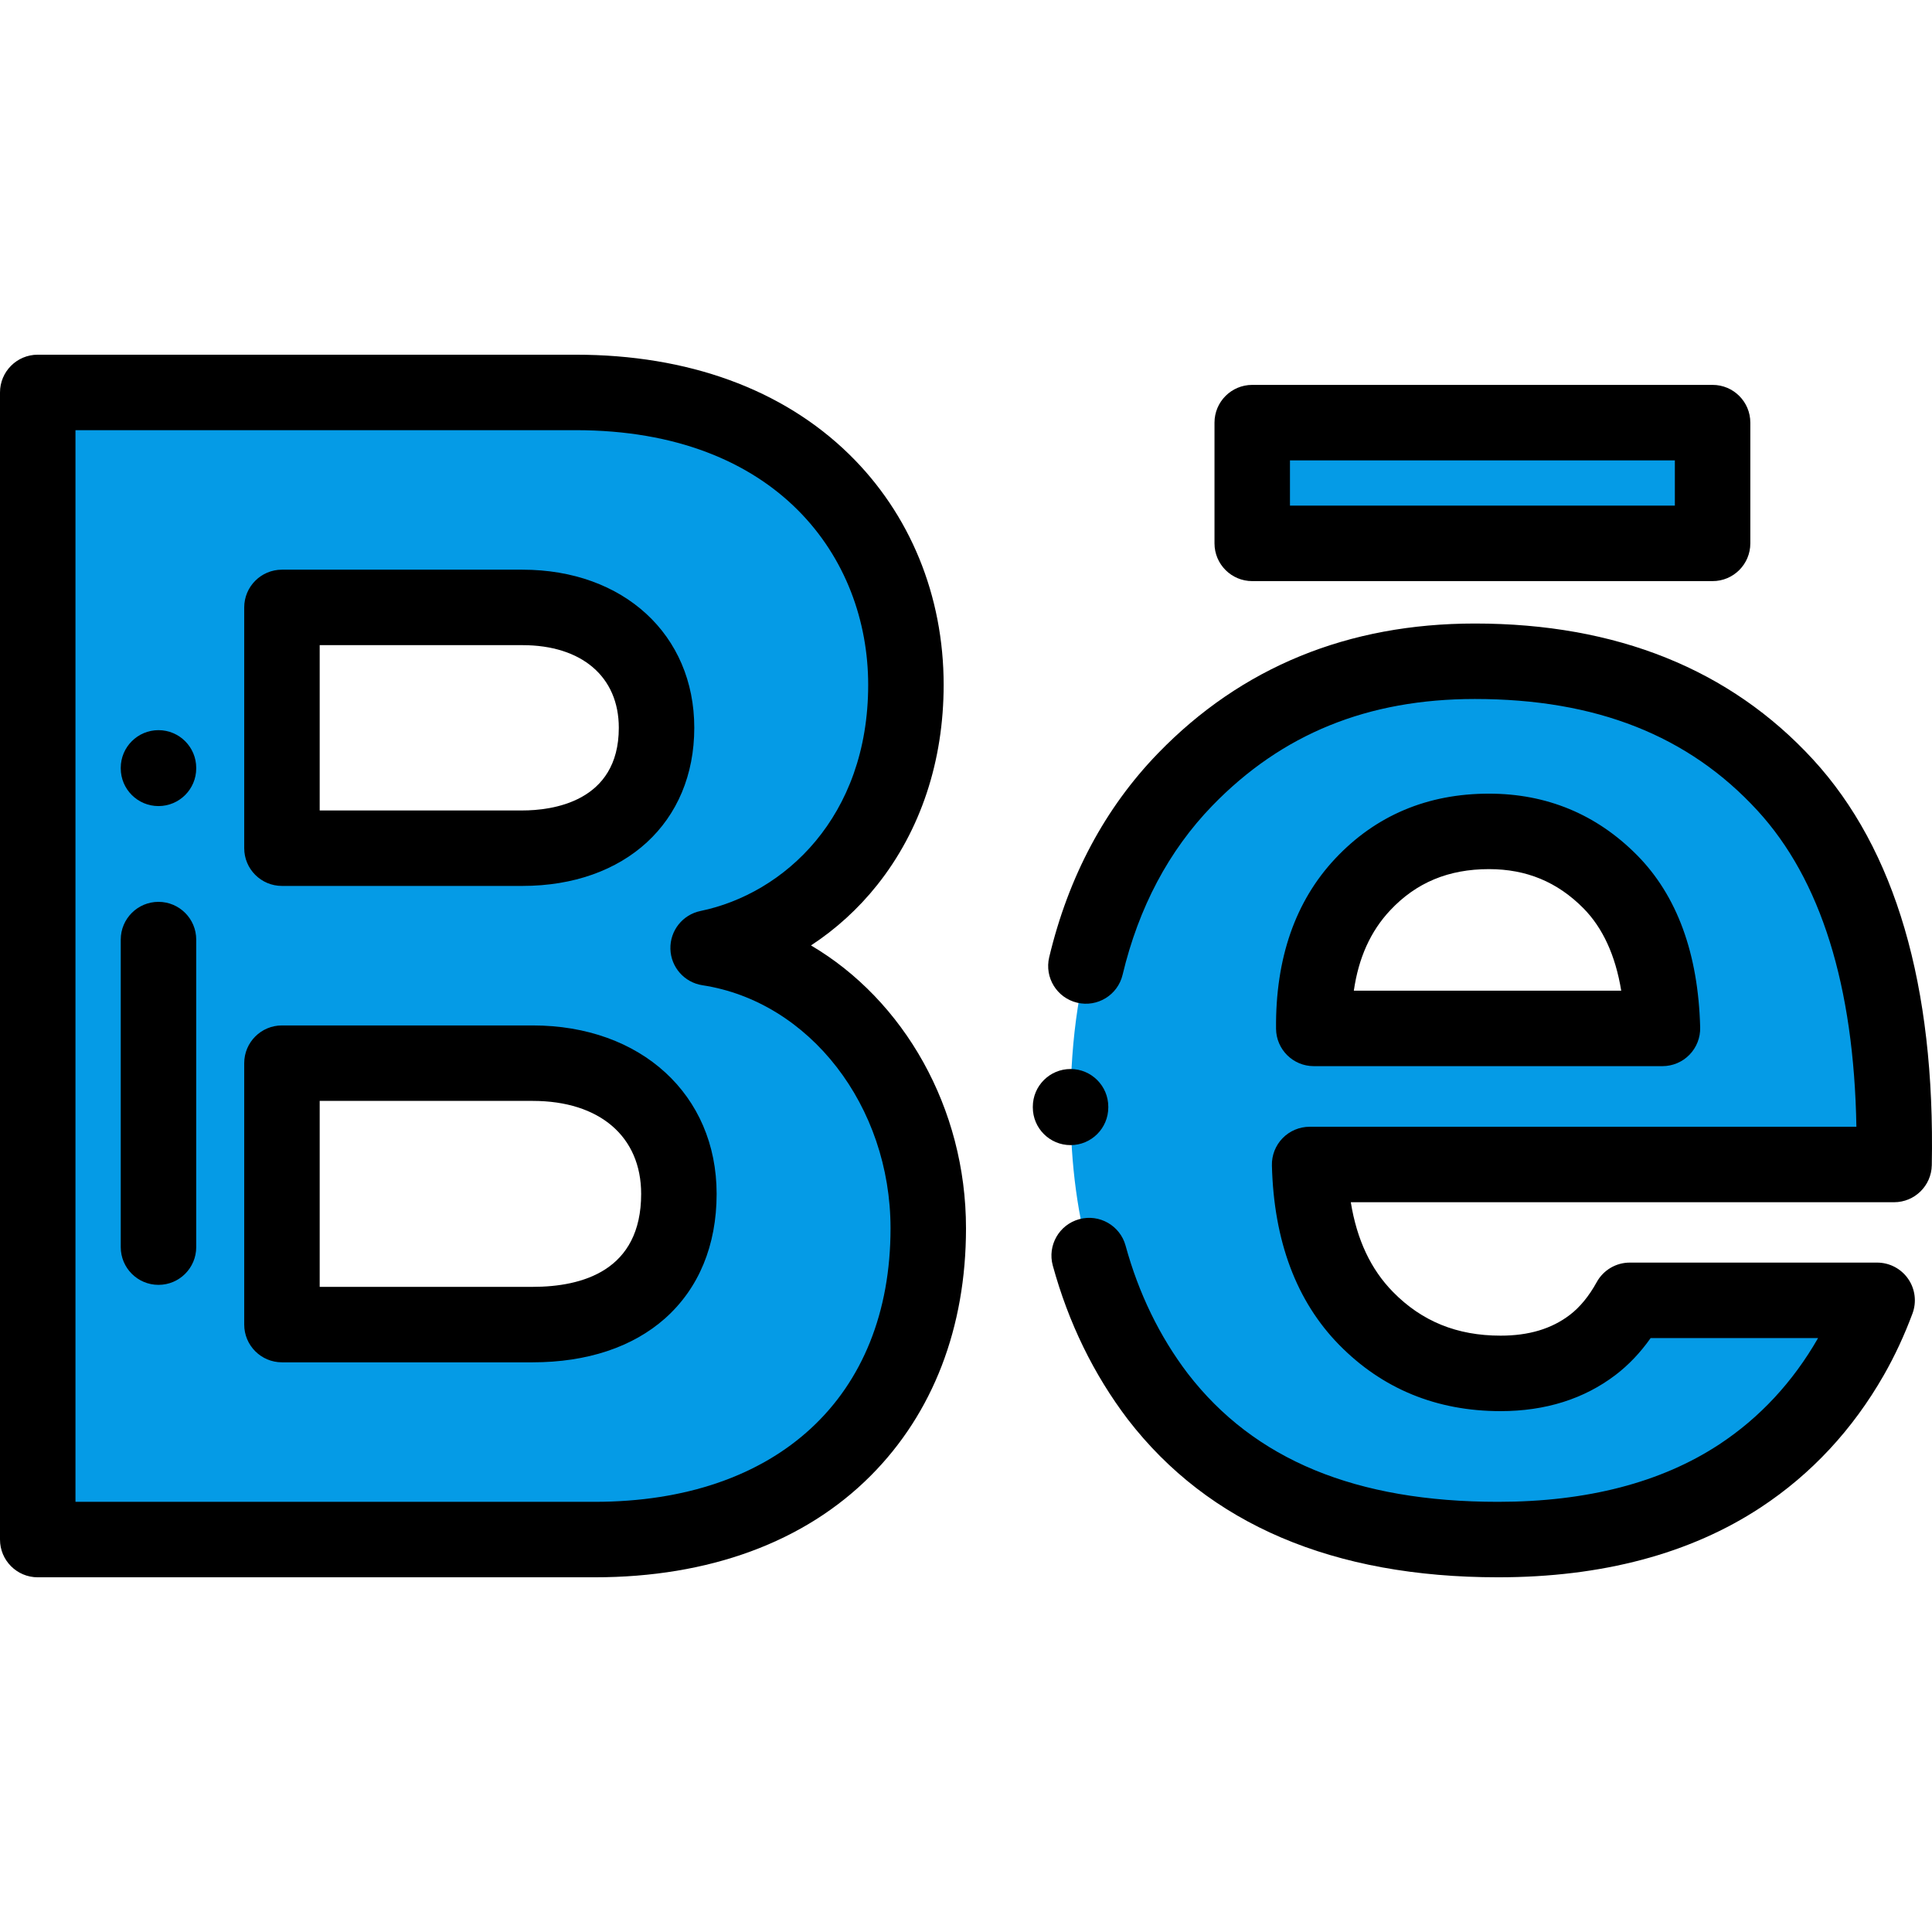 <?xml version="1.0" encoding="iso-8859-1"?>
<!-- Generator: Adobe Illustrator 19.0.0, SVG Export Plug-In . SVG Version: 6.00 Build 0)  -->
<svg version="1.1" id="Capa_1" xmlns="http://www.w3.org/2000/svg" xmlns:xlink="http://www.w3.org/1999/xlink" x="0px" y="0px"
	 viewBox="0 0 512 512" style="enable-background:new 0 0 512 512;" xml:space="preserve">
<g>
	<path style="fill:#059BE6;" d="M10,408V104h142.568c57.883,0,87.508,36.918,87.508,77.481c0,37.829-23.701,63.808-52.415,69.733
		C220.477,256.228,246,287.677,246,325.506c0,46.032-30.081,82.495-88.42,82.495H10V408z M173.989,192.875
		c0-18.687-13.673-31.904-35.551-31.904H74.72v63.808h63.718C160.316,224.779,173.989,212.474,173.989,192.875z M179.913,316.39
		c0-19.142-13.673-34.638-38.741-34.638H74.72v69.278h66.452C165.328,351.029,179.913,338.267,179.913,316.39z"/>
	<rect x="331.85" y="112.001" style="fill:#059BE6;" width="122" height="32"/>
	<path style="fill:#059BE6;" d="M431.906,344.606c-2.736,4.962-6.007,8.902-9.821,11.81c-6.6,5.033-14.74,7.549-24.42,7.549
		c-14.228,0-26.107-4.856-35.64-14.574c-9.535-9.715-14.52-23.309-14.959-40.786h154.878c0.881-45.152-8.727-78.667-28.819-100.546
		c-20.095-21.877-47.519-32.817-82.28-32.817c-30.947,0-56.539,10.452-76.779,31.349c-20.24,20.901-30.359,49.802-30.359,86.708
		c0,30.897,7.7,56.479,23.099,76.747C326.311,395.35,356.378,408,397.005,408c25.665,0,47.042-5.626,64.13-16.881
		c12.101-7.969,21.905-18.518,29.409-31.645c2.719-4.756,5.003-9.739,6.912-14.868H431.906z M361.146,234.376
		c8.799-9.364,19.944-14.05,33.439-14.05c12.612,0,23.32,4.439,32.12,13.315c8.799,8.88,13.419,21.845,13.86,38.898h-92.399
		C348.018,256.465,352.347,243.743,361.146,234.376z"/>
</g>
<path d="M157.58,418H10c-5.522,0-10-4.477-10-10V104c0-5.523,4.478-10,10-10h142.567c29.729,0,54.78,9.12,72.447,26.375
	c16.161,15.784,25.062,37.485,25.062,61.106c0,20.22-6.091,38.566-17.613,53.055c-5.006,6.295-10.947,11.69-17.545,16.013
	C239.496,265.02,256,293.545,256,325.506c0,26.313-8.73,48.986-25.248,65.567C213.203,408.689,187.9,418,157.58,418z M20,398h137.58
	c48.371,0,78.42-27.778,78.42-72.495c0-32.376-21.431-60.064-49.85-64.406c-4.785-0.731-8.36-4.786-8.486-9.626
	c-0.125-4.84,3.234-9.075,7.977-10.053c22.118-4.564,44.436-24.868,44.436-59.939c0-33.589-23.967-67.481-77.509-67.481H20V398z
	 M141.173,361.029H74.721c-5.522,0-10-4.477-10-10v-69.278c0-5.523,4.478-10,10-10h66.452c28.697,0,48.74,18.356,48.74,44.639
	c0,13.639-4.727,25.049-13.668,32.998C167.677,357.004,155.55,361.029,141.173,361.029z M84.721,341.029h56.452
	c13.111,0,28.74-4.275,28.74-24.639c0-15.198-11.013-24.639-28.74-24.639H84.721V341.029z M138.438,234.779H74.721
	c-5.522,0-10-4.477-10-10v-63.808c0-5.523,4.478-10,10-10h63.718c26.819,0,45.551,17.231,45.551,41.904
	C183.989,217.939,165.684,234.779,138.438,234.779z M84.721,214.779h53.718c7.683,0,25.551-2.134,25.551-21.904
	c0-13.511-9.79-21.904-25.551-21.904H84.721V214.779z"/>
<path d="M453.854,154h-122c-5.522,0-10-4.477-10-10v-32c0-5.523,4.478-10,10-10h122c5.522,0,10,4.477,10,10v32
	C463.854,149.523,459.376,154,453.854,154z M341.854,134h102v-12h-102V134z"/>
<path d="M397.006,418c-43.702,0-76.714-14.08-98.119-41.849c-9.061-11.924-15.736-25.621-19.887-40.765
	c-1.46-5.326,1.675-10.828,7.002-12.287c5.323-1.459,10.827,1.675,12.287,7.002c3.471,12.667,9.016,24.072,16.48,33.896
	c17.623,22.863,44.537,34.004,82.236,34.004c23.558,0,43.284-5.125,58.629-15.232c10.694-7.042,19.5-16.517,26.175-28.163h-44.375
	c-2.726,3.86-5.834,7.131-9.284,9.762c-8.353,6.368-18.609,9.597-30.484,9.597c-16.949,0-31.342-5.912-42.778-17.571
	c-11.319-11.532-17.315-27.527-17.818-47.537c-0.067-2.695,0.956-5.303,2.838-7.233c1.882-1.93,4.464-3.019,7.159-3.019h144.896
	c-0.64-37.37-9.438-65.527-26.202-83.783c-18.284-19.905-42.789-29.581-74.914-29.581c-28.383,0-51.147,9.259-69.597,28.306
	c-11.506,11.883-19.497,26.947-23.749,44.772c-1.281,5.373-6.672,8.688-12.048,7.407c-5.372-1.282-8.688-6.675-7.406-12.047
	c5.096-21.364,14.798-39.547,28.837-54.045c22.104-22.821,50.354-34.393,83.963-34.393c37.509,0,67.669,12.13,89.644,36.053
	c21.8,23.738,32.382,59.908,31.453,107.506c-0.106,5.446-4.551,9.805-9.998,9.805h-143.97c1.612,9.957,5.31,17.792,11.188,23.781
	c7.643,7.792,16.966,11.578,28.503,11.578c7.497,0,13.502-1.799,18.356-5.501c2.675-2.04,5.073-4.963,7.127-8.688
	c1.759-3.19,5.114-5.171,8.757-5.171h65.551c3.275,0,6.344,1.604,8.212,4.294c1.869,2.69,2.303,6.125,1.16,9.194
	c-2.155,5.79-4.713,11.289-7.603,16.343c-8.255,14.442-19.221,26.229-32.591,35.034C447.969,411.766,424.542,418,397.006,418z
	 M283.707,303.469c-5.522,0-10-4.477-10-10v-0.17c0-5.523,4.478-10,10-10s10,4.477,10,10v0.17
	C293.707,298.992,289.229,303.469,283.707,303.469z M440.565,282.539h-92.399c-5.487,0-9.949-4.421-10-9.908
	c-0.171-18.662,5.108-33.836,15.692-45.102v-0.001c10.727-11.415,24.429-17.202,40.728-17.202c15.319,0,28.515,5.476,39.222,16.275
	c10.611,10.709,16.248,26.078,16.755,45.68c0.069,2.696-0.953,5.306-2.835,7.237C445.845,281.45,443.263,282.539,440.565,282.539z
	 M358.781,262.539h70.861c-1.53-9.335-4.892-16.664-10.04-21.859c-6.906-6.966-15.091-10.354-25.017-10.354
	c-10.707,0-19.262,3.564-26.152,10.897C363.233,246.76,360.042,253.786,358.781,262.539z"/>
<path d="M42,340.5c-5.522,0-10-4.477-10-10V249c0-5.523,4.478-10,10-10s10,4.477,10,10v81.5C52,336.023,47.522,340.5,42,340.5z"/>
<path d="M42,213.618c-5.522,0-10-4.477-10-10V203.5c0-5.523,4.478-10,10-10s10,4.477,10,10v0.118
	C52,209.141,47.522,213.618,42,213.618z"/>
<g>
</g>
<g>
</g>
<g>
</g>
<g>
</g>
<g>
</g>
<g>
</g>
<g>
</g>
<g>
</g>
<g>
</g>
<g>
</g>
<g>
</g>
<g>
</g>
<g>
</g>
<g>
</g>
<g>
</g>
</svg>
